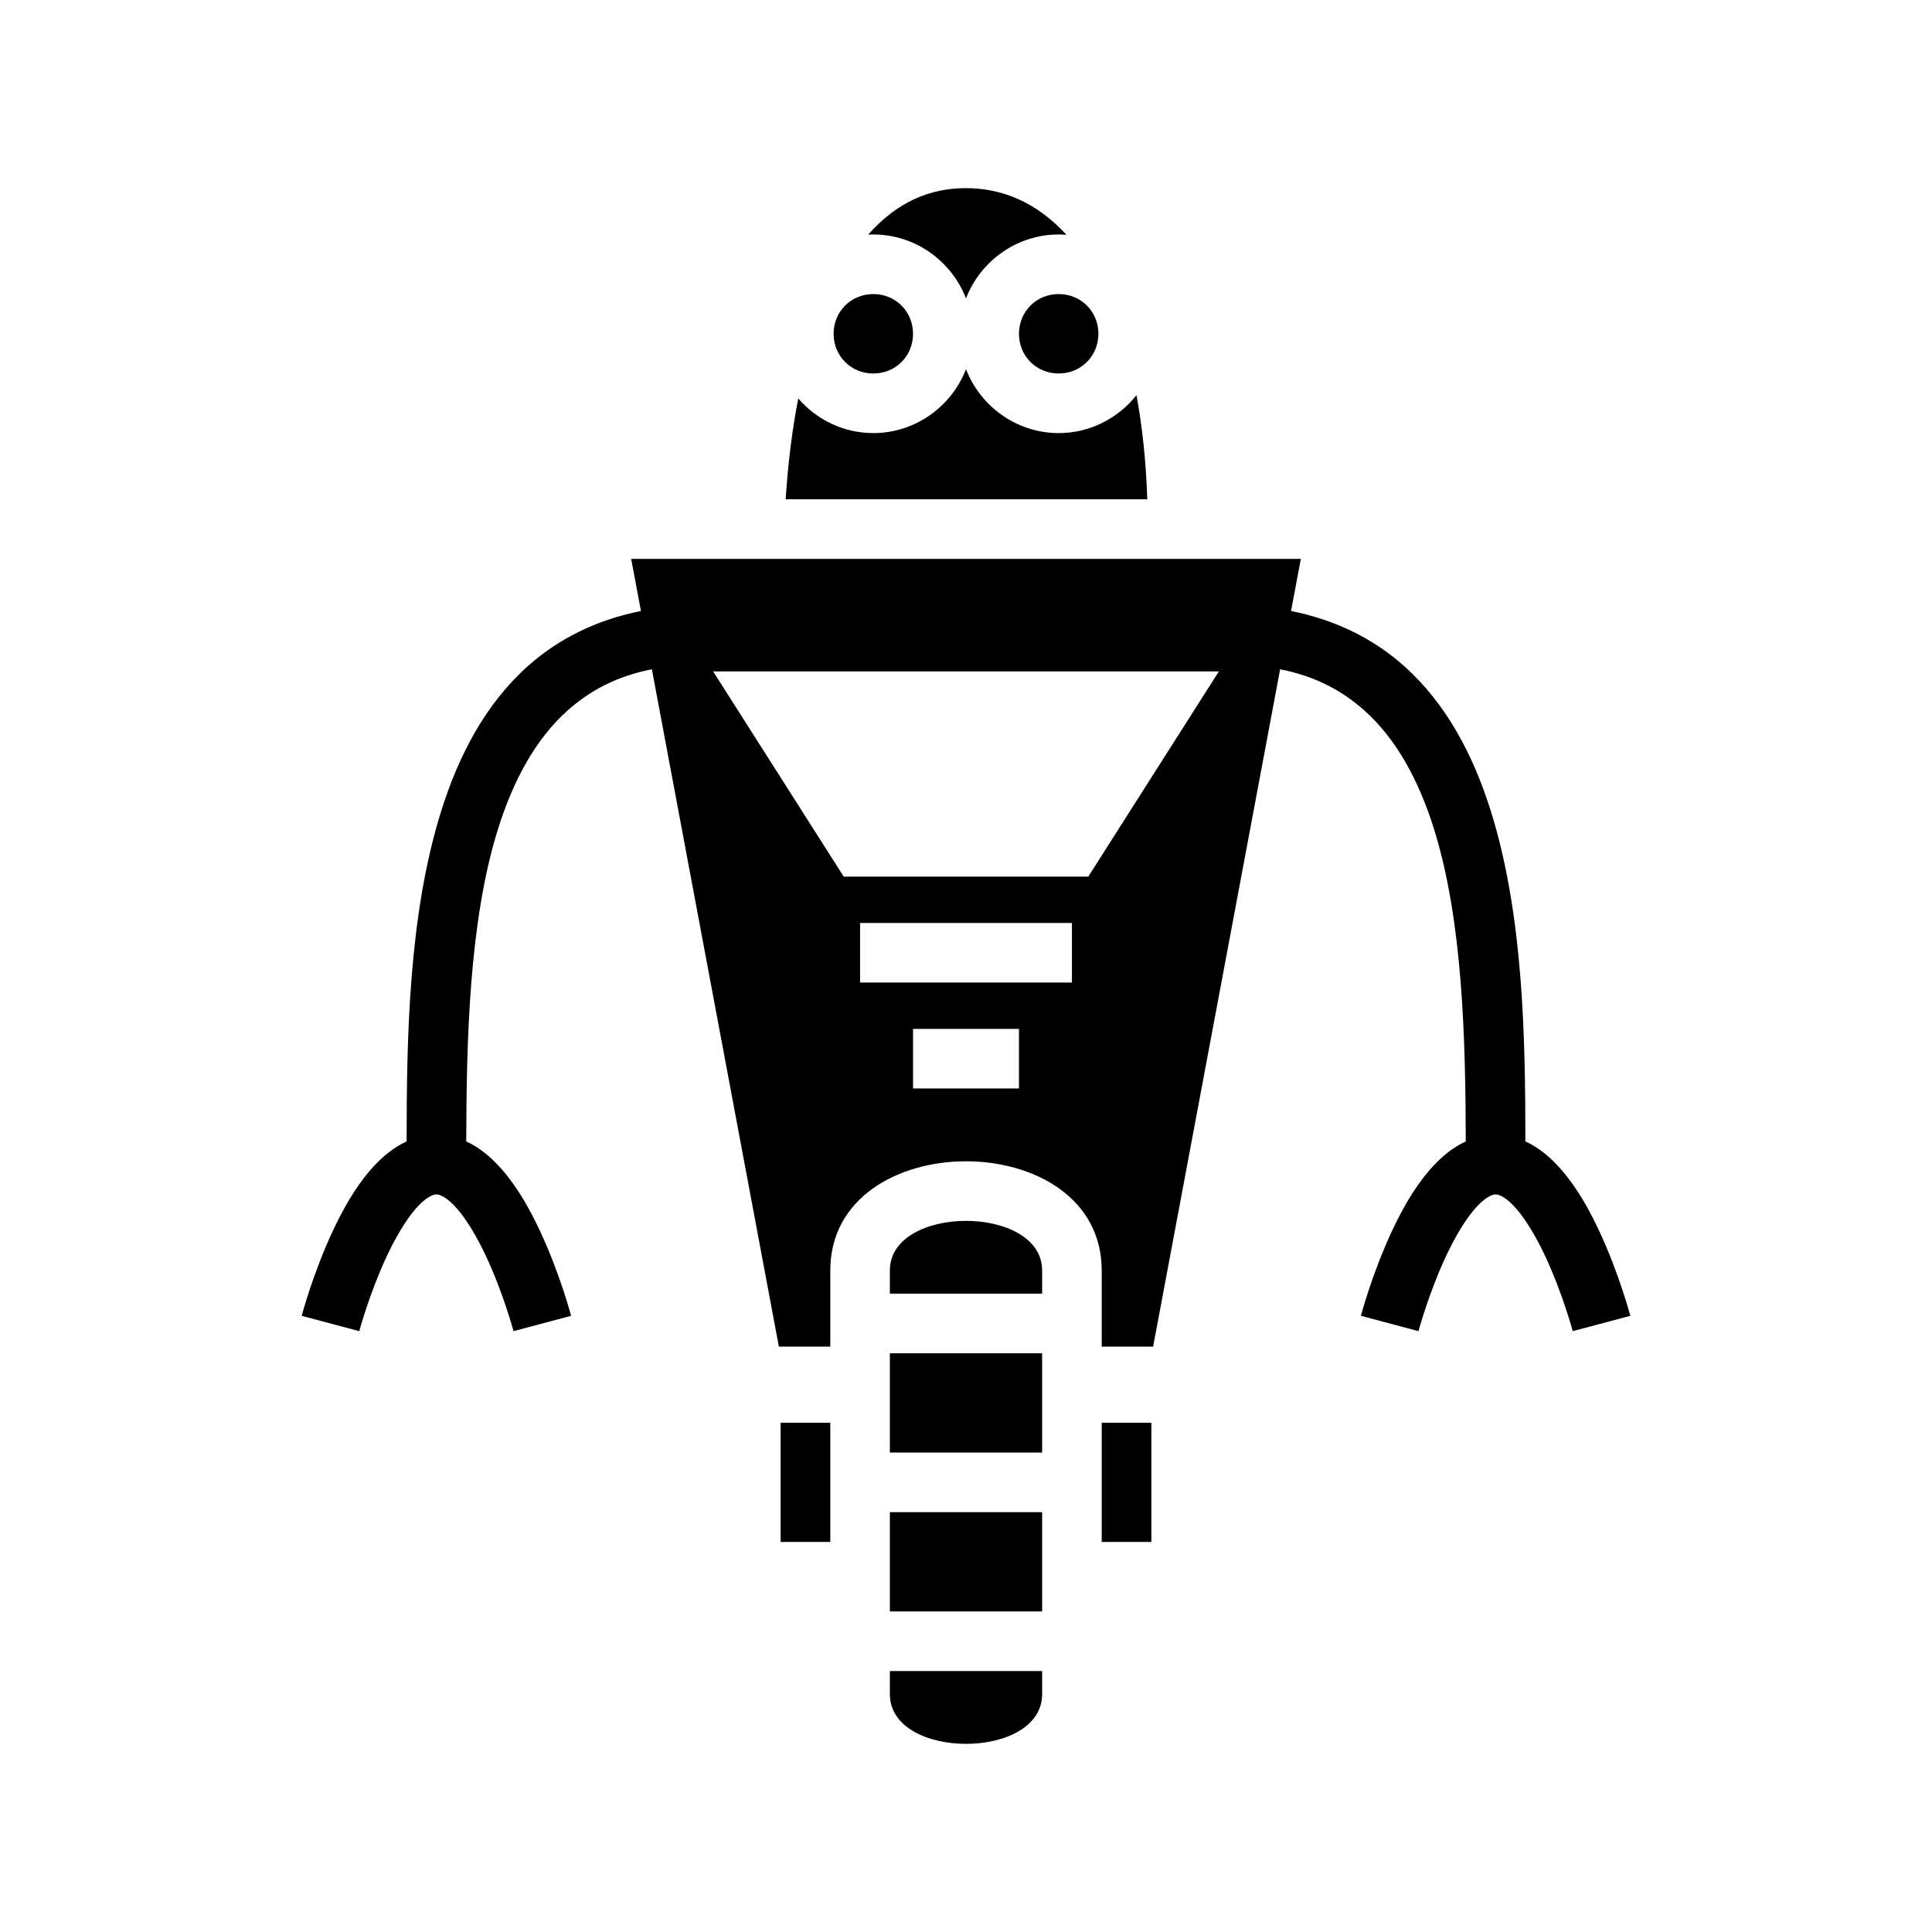 <svg xmlns="http://www.w3.org/2000/svg" width="100%" height="100%" viewBox="0 0 583.68 583.68"><path d="M291.84 56.84c-10.615 0-20.6 3.914-29.547 14.039 0.512-0.027 1.029-0.04 1.547-0.04 12.701 0 23.655 8.064 28 19.307C296.185 78.903 307.139 70.84 319.84 70.84c0.796 0 1.582 0.041 2.363 0.103C312.926 60.846 302.424 56.84 291.84 56.84z m-28 32c-6.734 0-12 5.266-12 12s5.266 12 12 12 12-5.266 12-12-5.266-12-12-12z m56 0c-6.734 0-12 5.266-12 12s5.266 12 12 12 12-5.266 12-12-5.266-12-12-12z m-28 22.693C287.495 122.776 276.541 130.84 263.84 130.84c-9.023 0-17.161-4.073-22.68-10.46-1.763 9.055-3.075 19.175-3.8 30.46h109.25c-0.393-11.71-1.544-22.155-3.268-31.454C337.828 126.342 329.322 130.84 319.84 130.84c-12.701 0-23.655-8.064-28-19.307zM190.684 168.84l2.953 15.748c-13.556 2.706-24.952 8.46-34.026 16.525-12.882 11.451-21.042 27.024-26.36 44.043-9.885 31.629-10.383 68.875-10.405 99.676-4.34 1.98-7.964 5.204-10.918 8.611-4.8 5.537-8.448 12.145-11.455 18.592-6.014 12.894-9.33 25.49-9.33 25.49l17.394 4.629s3.07-11.404 8.248-22.51c2.59-5.552 5.74-10.945 8.742-14.408C128.53 361.773 130.777 360.84 131.84 360.84c1.063 0 3.31 0.933 6.313 4.396 3.002 3.463 6.152 8.856 8.742 14.408 5.179 11.106 8.248 22.51 8.248 22.51l17.394-4.629s-3.316-12.596-9.33-25.49c-3.007-6.447-6.655-13.055-11.455-18.592-2.949-3.402-6.565-6.62-10.896-8.602 0.071-30.618 0.876-66.485 9.574-94.318 4.681-14.98 11.521-27.408 21.139-35.957 6.73-5.983 14.86-10.308 25.369-12.369L235.308 406.84H250.84v-23c0-22 20.5-33 41-33s41 11 41 33v23h15.531l38.371-204.643c10.509 2.061 18.638 6.386 25.37 12.37 9.617 8.548 16.457 20.975 21.138 35.956 8.698 27.833 9.503 63.7 9.574 94.318-4.33 1.981-7.947 5.2-10.896 8.602-4.8 5.537-8.448 12.145-11.455 18.592-6.014 12.894-9.33 25.49-9.33 25.49l17.394 4.629s3.07-11.404 8.248-22.51c2.59-5.552 5.74-10.945 8.743-14.408C448.53 361.773 450.777 360.84 451.84 360.84c1.063 0 3.31 0.933 6.313 4.396 3.002 3.463 6.152 8.856 8.742 14.408 5.179 11.106 8.248 22.51 8.248 22.51l17.394-4.629s-3.316-12.596-9.33-25.49c-3.007-6.447-6.655-13.055-11.455-18.592-2.954-3.407-6.577-6.631-10.918-8.611-0.022-30.801-0.52-68.047-10.404-99.676-5.319-17.02-13.479-32.592-26.361-44.043-9.074-8.065-20.47-13.819-34.026-16.525L392.996 168.84z m24.761 34h152.79l-39.454 62H254.9zM259.84 278.84h64v18h-64z m16 32h32v18h-32z m16 58c-11.5 0-23 4.999-23 15v7h46v-7c0-10.001-11.5-15-23-15z m-23 40v30h46v-30z m-33 21v36h15v-36z m97 0v36h15v-36z m-64 27v30h46v-30z m0 48v7c0 20 46 20 46 0v-7z" /></svg>